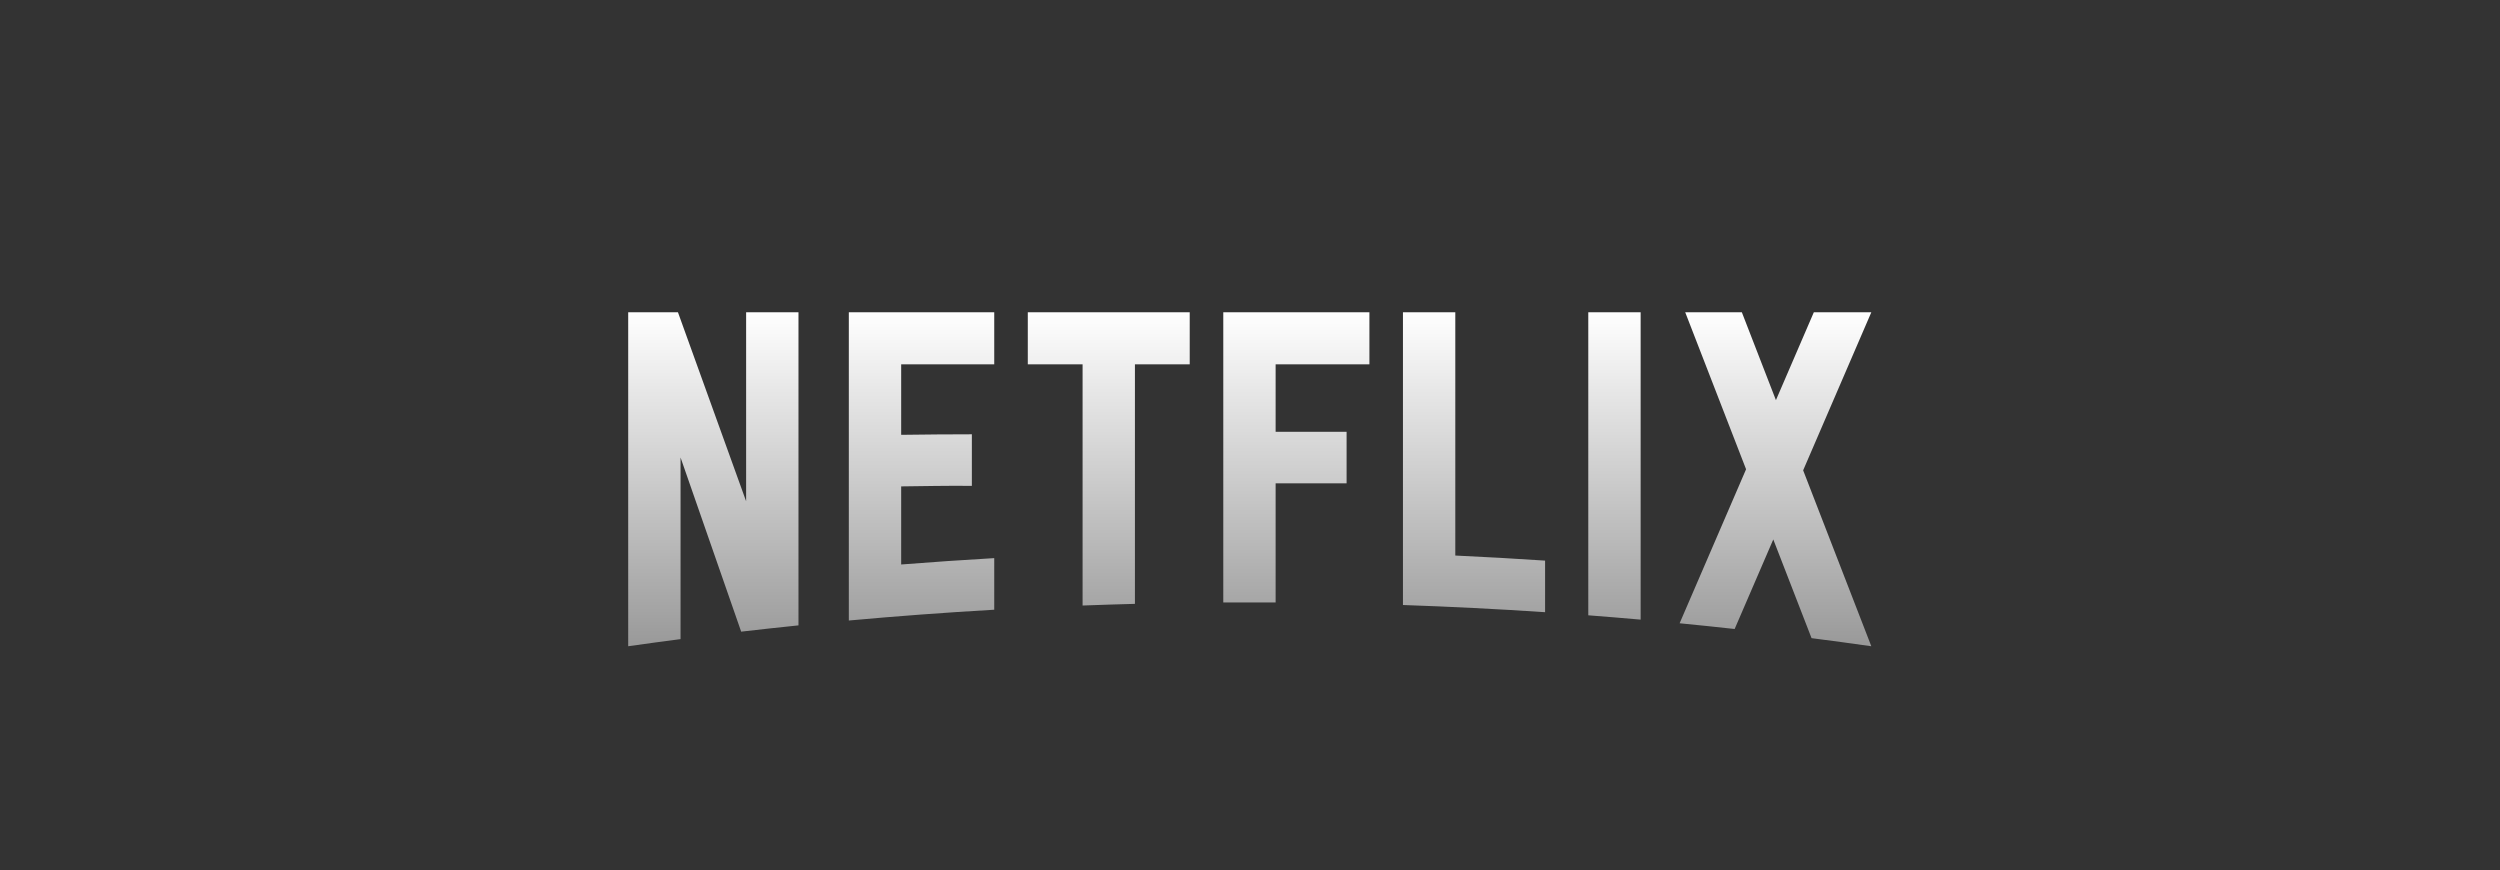 <svg width="204" height="71" viewBox="0 0 204 71" fill="none" xmlns="http://www.w3.org/2000/svg">
<rect x="0" y="0" width="204" height="71" fill="#333333" stroke="none"/>
<g clip-path="url(#clip0_16_938)">
<g clip-path="url(#clip1_16_938)">
<path d="M118.753 25.48V45.332C121.201 45.446 123.644 45.584 126.079 45.746V49.955C122.229 49.698 118.363 49.502 114.481 49.369V25.48H118.753ZM152.699 25.482L147.137 38.378L152.698 52.73L152.692 52.733C151.072 52.501 149.45 52.283 147.823 52.074L144.7 44.019L141.547 51.326C140.053 51.161 138.557 51.005 137.057 50.859L142.48 38.292L137.514 25.482H142.135L144.916 32.651L148.008 25.482H152.699ZM99.82 49.16L99.82 25.482H111.744V29.729H104.091V35.233H109.882V39.441H104.091V49.159L99.82 49.16ZM83.868 29.729L83.868 25.482H97.081V29.729H92.61V49.275C91.184 49.313 89.76 49.357 88.339 49.411V29.729H83.868ZM69.264 50.634V25.482H81.13V29.729H73.536V35.482C75.28 35.459 77.761 35.434 79.304 35.438V39.647C77.372 39.623 75.192 39.673 73.536 39.69V46.062C76.06 45.864 78.591 45.69 81.13 45.543V49.753C77.157 49.982 73.201 50.276 69.264 50.634ZM60.884 40.904L60.884 25.482H65.156V51.031C63.594 51.192 62.036 51.362 60.48 51.543L55.533 37.332V52.152C54.106 52.337 52.683 52.531 51.261 52.733V25.482H55.321L60.884 40.904ZM129.604 50.209V25.482H133.876V50.562C132.453 50.435 131.03 50.318 129.604 50.209Z" fill="url(#paint0_linear_16_938)"/>
</g>
</g>
<defs>
<linearGradient id="paint0_linear_16_938" x1="101.98" y1="25.48" x2="101.98" y2="52.733" gradientUnits="userSpaceOnUse">
<stop stop-color="white"/>
<stop offset="1" stop-color="#999999"/>
</linearGradient>
<clipPath id="clip0_16_938">
<rect width="203.193" height="70.161" fill="white" transform="translate(0.385)"/>
</clipPath>
<clipPath id="clip1_16_938">
<rect width="101.438" height="101.438" fill="white" transform="translate(51.263 -15.639)"/>
</clipPath>
</defs>
</svg>
